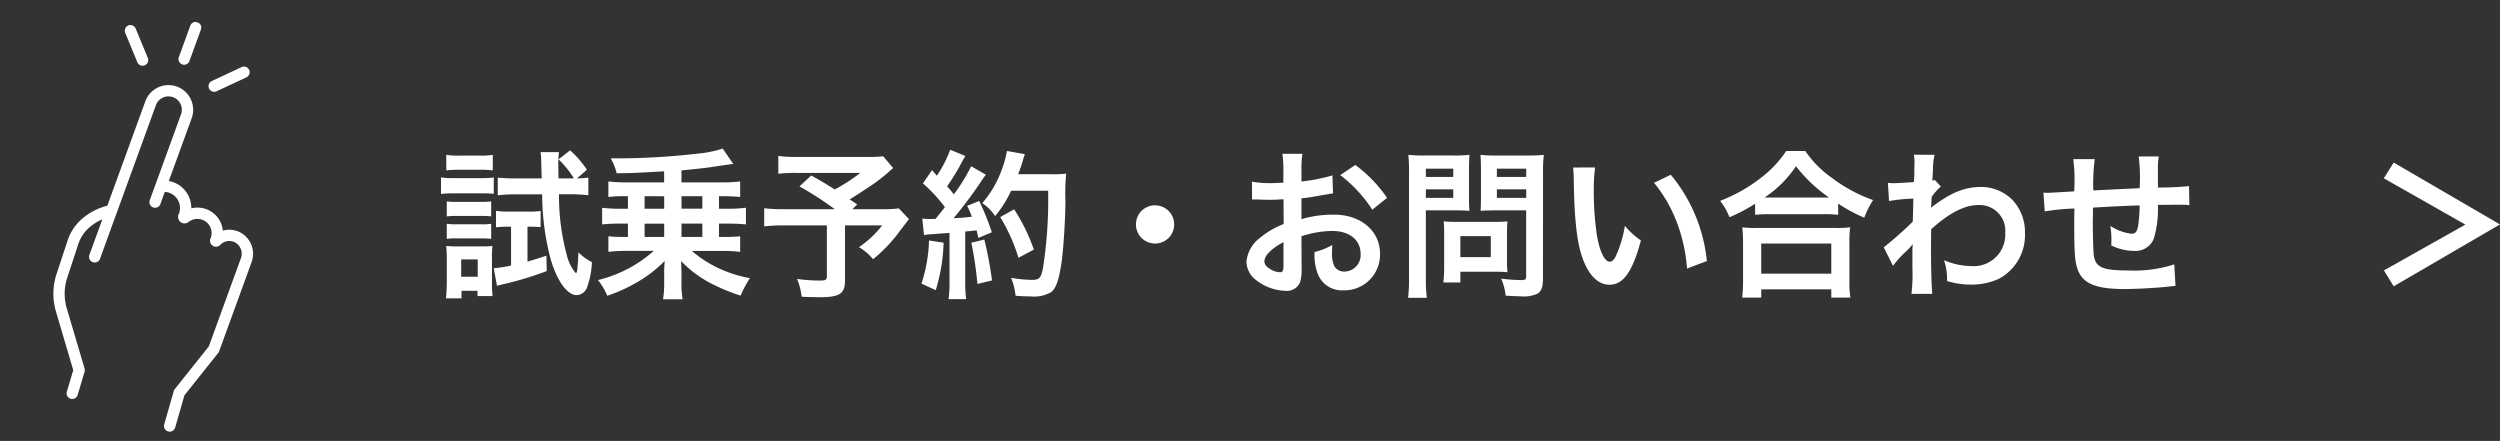<svg xmlns="http://www.w3.org/2000/svg" xmlns:xlink="http://www.w3.org/1999/xlink" width="327.468" height="57.757" viewBox="0 0 327.468 57.757">
  <rect x="0" y="0" width="327.468" height="57.757" fill="#333333" stroke="none"/>
  <defs>
    <clipPath id="clip-path">
      <rect id="長方形_53" data-name="長方形 53" width="26" height="52" fill="#fff"/>
    </clipPath>
  </defs>
  <g id="グループ_326" data-name="グループ 326" transform="translate(-504 -2622)">
    <path id="パス_707" data-name="パス 707" d="M20.076-15.141a12.224,12.224,0,0,0-2.2-2.541l-1.512,1.176a12.829,12.829,0,0,1,2.016,2.5H16.359c-.021-.84-.021-.966-.021-1.575a11.826,11.826,0,0,1,.084-1.869H14.007a6.79,6.79,0,0,1,.084,1.113l.063,2.331H10.689c-.9,0-1.638-.042-2.289-.1v2.31a18.916,18.916,0,0,1,2.268-.126h3.549A33.427,33.427,0,0,0,15.351-3.36c.84,2.814,2.163,4.641,3.381,4.641A1.513,1.513,0,0,0,20.1.252a10.567,10.567,0,0,0,.63-3.3,6.665,6.665,0,0,1-1.764-1.281c-.021.8-.1,1.932-.168,2.394-.042.231-.1.336-.168.336a5.693,5.693,0,0,1-1.2-2.415,29.978,29.978,0,0,1-1.008-7.917H18a19.171,19.171,0,0,1,2.268.126v-2.31a10.592,10.592,0,0,1-1.491.1ZM10.143-7.686V-2.6a15.336,15.336,0,0,1-2.268.357L8.3.063c.294-.084.462-.126.714-.189a43.678,43.678,0,0,0,5.8-1.743l-.042-2.016c-1.218.4-1.638.525-2.478.777V-7.686h.462a12.345,12.345,0,0,1,1.26.063V-9.744a9.735,9.735,0,0,1-1.47.084H9.87a10.717,10.717,0,0,1-1.7-.105V-7.6a12.217,12.217,0,0,1,1.6-.084ZM1.659-15.057a13.1,13.1,0,0,1,1.7-.084H6.048a12.493,12.493,0,0,1,1.7.084v-2.037a9.363,9.363,0,0,1-1.7.1H3.36a9.223,9.223,0,0,1-1.7-.1ZM.966-11.97a12.551,12.551,0,0,1,1.68-.084H6.279a14.5,14.5,0,0,1,1.6.063v-2.142a11.047,11.047,0,0,1-1.68.084H2.646a9.25,9.25,0,0,1-1.68-.1Zm.756,2.94a10.635,10.635,0,0,1,1.323-.063H6.258a10.346,10.346,0,0,1,1.281.063V-11a9.241,9.241,0,0,1-1.281.063H3.045A7.794,7.794,0,0,1,1.722-11Zm0,2.94a7.784,7.784,0,0,1,1.3-.063H6.216a10.871,10.871,0,0,1,1.323.063V-8.064A7.153,7.153,0,0,1,6.237-8H3.045a7.794,7.794,0,0,1-1.323-.063ZM3.654,1.7V.714h2.1v.693H7.728a11.076,11.076,0,0,1-.084-1.47V-3.654a12.069,12.069,0,0,1,.063-1.512A10.734,10.734,0,0,1,6.279-5.1h-3a14.861,14.861,0,0,1-1.638-.063,12.556,12.556,0,0,1,.084,1.617V-.357c0,.693-.042,1.407-.105,2.058ZM3.612-3.4H5.775v2.268H3.612Zm21.84-8.274v1.638H24.36a18.06,18.06,0,0,1-2.289-.126V-7.98a20.917,20.917,0,0,1,2.289-.105h1.092v1.743h-.5a19.676,19.676,0,0,1-2.058-.084v2.037a19.027,19.027,0,0,1,2.289-.126h3.654A17.054,17.054,0,0,1,21.525-.693a8.07,8.07,0,0,1,1.218,2.058A20.818,20.818,0,0,0,26.376-.252a16.914,16.914,0,0,0,3.885-2.94Q30.2-2.153,30.2-1.869V-.378a13.326,13.326,0,0,1-.147,2.2h2.562a10.887,10.887,0,0,1-.147-2.2v-1.47c-.021-.546-.042-.987-.063-1.344A15.12,15.12,0,0,0,35.91-.483a24.569,24.569,0,0,0,4.305,1.827A13.987,13.987,0,0,1,41.433-.945,16.5,16.5,0,0,1,37.191-2.31a15.181,15.181,0,0,1-3.36-2.2h4.032a18.059,18.059,0,0,1,2.289.126V-6.426a20.1,20.1,0,0,1-2.079.084H37.38V-8.085H38.6a21.939,21.939,0,0,1,2.31.105v-2.184a17.949,17.949,0,0,1-2.31.126H37.38v-1.638h.693a20.5,20.5,0,0,1,2.079.1v-2.037a18.18,18.18,0,0,1-2.31.126H32.466v-1.575c1.365-.126,2.562-.252,3.549-.378,2.079-.315,3.15-.462,3.234-.462l-1.386-2.016a14.67,14.67,0,0,1-3.36.672,91.8,91.8,0,0,1-10.626.609H23.2a7.591,7.591,0,0,1,.777,1.953c2.037-.021,2.037-.021,6.216-.252v1.449H25.179a18.3,18.3,0,0,1-2.289-.126v2.037a15.085,15.085,0,0,1,2.058-.1Zm2.184,0H30.2v1.638H27.636Zm0,3.591H30.2v1.743H27.636ZM35.2-6.342h-2.73V-8.085H35.2Zm0-3.7h-2.73v-1.638H35.2Zm23.688-6.867a12.837,12.837,0,0,1-1.806.084H47.733a17.053,17.053,0,0,1-2.583-.126v2.331a18.964,18.964,0,0,1,2.541-.105h8.19a22.737,22.737,0,0,1-3.339,2.163c-1.239-.777-1.7-1.071-3.087-1.827l-1.533,1.428a42.794,42.794,0,0,1,4.62,2.982H46.053A21.119,21.119,0,0,1,43.3-10.1v2.373a21.982,21.982,0,0,1,2.646-.126h5.565V-1.2c0,.462-.147.567-.84.567a20.332,20.332,0,0,1-3.066-.21,8.663,8.663,0,0,1,.609,2.331c.651.042,1.7.063,2.394.063,2.583,0,3.276-.462,3.276-2.184V-7.854h4.872A13.452,13.452,0,0,1,55.713-5a6.78,6.78,0,0,1,1.848,1.575A19.6,19.6,0,0,0,60.9-6.888c.882-1.176,1.344-1.764,1.365-1.785L60.942-10.08a17.413,17.413,0,0,1-2.331.105H54.852l.63-.63c-.5-.336-.525-.357-.987-.651,1.092-.672,1.974-1.26,3.255-2.121a23.6,23.6,0,0,0,2.436-1.995ZM64.239-6.594A12.512,12.512,0,0,1,65.6-6.72c.42-.042,1.071-.084,1.974-.147V-.441a15.443,15.443,0,0,1-.126,2.247h2.31a15.443,15.443,0,0,1-.126-2.247V-7.056c.378-.021.861-.084,1.491-.147.084.336.126.5.231.987l1.764-.735a31.543,31.543,0,0,0-1.659-4.1l-1.575.63A11.482,11.482,0,0,1,70.5-8.988c-1.071.126-1.155.126-2.394.189a54.852,54.852,0,0,0,3.549-4.725,8.7,8.7,0,0,1,.693-.966L70.413-15.6a23.955,23.955,0,0,1-2.268,3.675c-.294-.378-.525-.63-.882-1.05a28.245,28.245,0,0,0,1.953-3.213c.231-.42.315-.567.441-.756l-1.995-.819a15.362,15.362,0,0,1-1.743,3.4c-.21-.252-.336-.378-.63-.735l-1.2,1.743a19.489,19.489,0,0,1,2.877,3.108c-.42.546-.5.651-1.218,1.533-.483.021-.693.021-.84.021a5.52,5.52,0,0,1-.9-.063Zm16.254-5.8a58.2,58.2,0,0,1-.672,10.122c-.252,1.3-.483,1.554-1.428,1.554a16.325,16.325,0,0,1-2.751-.273,8.59,8.59,0,0,1,.588,2.352c.756.063,1.407.084,1.953.084A4.491,4.491,0,0,0,80.871.9c.693-.546,1.071-1.7,1.407-4.116.231-1.722.462-5.376.483-7.77a26.762,26.762,0,0,1,.1-3.654,11.508,11.508,0,0,1-1.722.084H76.566c.252-.651.336-.9.609-1.764a7.2,7.2,0,0,1,.273-.861L75.1-17.6a13.527,13.527,0,0,1-.756,2.646,13.594,13.594,0,0,1-2.478,4.179,6.124,6.124,0,0,1,1.68,1.7,14.642,14.642,0,0,0,2.1-3.318ZM64.89-5.88A19.726,19.726,0,0,1,63.9-.231L65.772.63A23.342,23.342,0,0,0,66.8-5.586Zm5.544.294a49.247,49.247,0,0,1,.8,5.4l1.911-.462a51.883,51.883,0,0,0-1.008-5.355Zm8.19.9a24.058,24.058,0,0,0-2.583-5.271L74.214-8.946a23.1,23.1,0,0,1,2.394,5.334Zm15.876-5.8A2.492,2.492,0,0,0,92-7.98a2.492,2.492,0,0,0,2.5,2.5A2.492,2.492,0,0,0,97-7.98,2.492,2.492,0,0,0,94.5-10.479Zm19.173,4.053a13.441,13.441,0,0,1,4.032-.693c2.247,0,3.717,1.176,3.717,2.982A2.158,2.158,0,0,1,119.3-1.806a1.452,1.452,0,0,1-1.323-.714,4.046,4.046,0,0,1-.294-1.848,7.282,7.282,0,0,1,.042-.924,8.859,8.859,0,0,1-2.331.924,7.016,7.016,0,0,0,.357,2.688A3.39,3.39,0,0,0,119.2.651a4.665,4.665,0,0,0,4.767-4.788c0-2.982-2.5-5.124-6.006-5.124a14.562,14.562,0,0,0-4.284.588V-11.4c.8-.084,1.218-.147,1.911-.273,1.449-.252,1.848-.315,2.226-.378l-.084-2.352a23.42,23.42,0,0,1-4.053.8v-1.344a12.893,12.893,0,0,1,.126-2.289h-2.625a14.388,14.388,0,0,1,.126,2.415v1.386c-.231,0-.336,0-.84.021-.294.021-.525.021-.735.021a12.879,12.879,0,0,1-2.541-.189l.021,2.352a3.937,3.937,0,0,1,.441-.021c.063,0,.252,0,.525.021.252,0,.84.021,1.155.021.525,0,.819,0,1.134-.021.693-.042.693-.042.861-.042l.021,3.234a11.234,11.234,0,0,0-3.066,1.785A4.482,4.482,0,0,0,106.47-3.15a3.085,3.085,0,0,0,1.155,2.373A6.541,6.541,0,0,0,111.594.714,1.845,1.845,0,0,0,113.526-.5a6.253,6.253,0,0,0,.168-1.785ZM111.321-2.6c0,.693-.1.882-.462.882a2.524,2.524,0,0,1-1.344-.462c-.483-.294-.693-.609-.693-.966,0-.756.924-1.68,2.5-2.52Zm13.566-8.862a17.811,17.811,0,0,0-4.158-4.305l-1.974,1.323a17.933,17.933,0,0,1,4.2,4.536Zm5.082,1.638h3.78c.693,0,1.428.021,1.932.063-.042-.462-.063-.945-.063-1.89V-15.12c0-.819.021-1.3.063-1.974a17.744,17.744,0,0,1-2.142.084h-3.717a19.617,19.617,0,0,1-2.142-.084,23.48,23.48,0,0,1,.084,2.373V-.966a18.773,18.773,0,0,1-.126,2.6H130.1a18.012,18.012,0,0,1-.126-2.583Zm0-5.46h3.591V-14.2h-3.591Zm0,2.709h3.591v1.113h-3.591Zm15.351-2.163a18.492,18.492,0,0,1,.1-2.352,20.044,20.044,0,0,1-2.163.084h-3.99a18.894,18.894,0,0,1-2.142-.084c.042.609.063,1.176.063,1.974v3.465c0,.9-.021,1.323-.042,1.89.462-.042,1.218-.063,1.911-.063h4.053v8.589c0,.462-.105.546-.693.546a24.527,24.527,0,0,1-2.583-.189,7.332,7.332,0,0,1,.588,2.226c1.386.084,1.617.084,1.953.084a4.282,4.282,0,0,0,2.2-.336c.546-.336.735-.882.735-2.037Zm-6.048-.546h3.843V-14.2h-3.843Zm0,2.709h3.843v1.113h-3.843ZM140.6-6.93a13.853,13.853,0,0,1,.063-1.449c-.441.042-.966.063-1.617.063h-5.187c-.609,0-1.092-.021-1.554-.063.042.441.063.9.063,1.47v4.494a18.714,18.714,0,0,1-.105,2.037h2.226V-1.785h4.683c.609,0,1.05.021,1.491.063A13.147,13.147,0,0,1,140.6-3.15Zm-6.111.483h3.99V-3.7h-3.99Zm14.763-8.988a10.033,10.033,0,0,1,.084,1.344c.084,5.817.462,8.862,1.323,10.962.84,2.016,1.974,3.045,3.381,3.045,1.785,0,3-1.7,4.1-5.8a10.366,10.366,0,0,1-2.1-1.911,15.482,15.482,0,0,1-1.113,3.8c-.252.588-.546.9-.861.9-.672,0-1.344-1.344-1.7-3.528a39.3,39.3,0,0,1-.4-5.628,24.414,24.414,0,0,1,.168-3.192Zm10.605,2a18.33,18.33,0,0,1,2.982,5.166A21.288,21.288,0,0,1,164.178-2.2l2.6-.987a20.937,20.937,0,0,0-4.725-11.3ZM173.1-9.24a15.812,15.812,0,0,1,1.806-.084h7.182a15.287,15.287,0,0,1,1.89.084v-1.47A20.409,20.409,0,0,0,187.4-8.862a11.305,11.305,0,0,1,1.155-2.31,19.746,19.746,0,0,1-5.355-2.877,13.721,13.721,0,0,1-3.528-3.549h-2.5a14.666,14.666,0,0,1-3.3,3.507,20.982,20.982,0,0,1-5.355,3.024,8.132,8.132,0,0,1,1.218,2.142,21.378,21.378,0,0,0,3.36-1.764Zm1.827-2.268h-.588a14.7,14.7,0,0,0,4.116-4.1,19.182,19.182,0,0,0,4.326,4.1H174.93ZM173.9,1.6V.525h9.177V1.6h2.5a13.12,13.12,0,0,1-.126-2.2V-5.523a14.314,14.314,0,0,1,.1-2.079,13.775,13.775,0,0,1-1.827.084h-10.5a13.225,13.225,0,0,1-1.806-.084,18.963,18.963,0,0,1,.1,2.079V-.63A16.792,16.792,0,0,1,171.4,1.6Zm0-7.077h9.177v3.948H173.9Zm17.262,2.919a12.725,12.725,0,0,1,1.617-1.806,6.737,6.737,0,0,0,.924-.987h.042a10.645,10.645,0,0,0-.042,1.239v1.869a20.9,20.9,0,0,1-.126,3.36h2.73c-.1-.924-.168-3.276-.168-6.279l.021-2.184c2.31-2.1,4.368-3.171,6.111-3.171a3.37,3.37,0,0,1,3.591,3.654,4.129,4.129,0,0,1-4.284,4.347,9.612,9.612,0,0,1-3.738-.777,7.831,7.831,0,0,1,.4,2.73,10.758,10.758,0,0,0,3.129.462,8.375,8.375,0,0,0,3.738-.8,6.471,6.471,0,0,0,3.339-5.943,6.159,6.159,0,0,0-1.617-4.326,5.859,5.859,0,0,0-4.1-1.722c-2.058,0-3.759.651-6.048,2.31a3.7,3.7,0,0,0-.5.4l-.042.021c.021-.063.042-.525.084-1.428a8.887,8.887,0,0,1,1.2-1.365l-.8-.861a.959.959,0,0,1-.294.1v-.378c.042-.588.042-.588.063-.987a9.043,9.043,0,0,1,.21-2.016l-2.709-.021a5.189,5.189,0,0,1,.084.924v.21c0,.189-.021.483-.021.882,0,.756-.021,1.029-.063,1.575-1.176.084-2.331.147-2.709.147-.189,0-.357-.021-.693-.042l.147,2.373a22.5,22.5,0,0,1,3.192-.315c-.042,1.722-.042,1.743-.084,3.024a49.357,49.357,0,0,1-3.8,3.36ZM228-2.751a17.077,17.077,0,0,1-6.069.8c-3.423,0-4.326-.441-4.494-2.2-.042-.42-.105-2.709-.105-3.8V-8.4c.021-1.113.021-1.113.021-1.218v-.567c2.919-.168,2.919-.168,6.111-.294a18.1,18.1,0,0,1-.189,2.625c-.126.819-.357,1.092-.9,1.092a6.513,6.513,0,0,1-2.751-1.029,11.18,11.18,0,0,1,.147,1.722c0,.294,0,.42-.021.84a6.883,6.883,0,0,0,3,.714,2.559,2.559,0,0,0,2.562-1.575,13.426,13.426,0,0,0,.546-4.452c.987,0,2.184-.021,2.919-.021a7.362,7.362,0,0,1,1.2.063l-.042-2.5a40.5,40.5,0,0,1-4.074.189v-2.625a9.571,9.571,0,0,1,.105-1.449h-2.625a22.713,22.713,0,0,1,.126,4.158c-3.129.147-3.129.147-6.069.294a24.467,24.467,0,0,1,.189-4.1h-2.814a20.72,20.72,0,0,1,.147,3.57c0,.126,0,.315-.021.651-2.079.126-3.234.189-3.423.189-.1,0-.315,0-.609-.021l.168,2.457a28.681,28.681,0,0,1,3.885-.378c-.021,1.638-.021,1.722-.021,2.037,0,3.612.084,4.788.378,5.733C215.9-.273,217.6.483,221.529.483c1.386,0,4.158-.147,5.691-.315.714-.084.714-.084.945-.105Zm38.136-5.208L255.465-1.953,256.746.126,270.669-7.98l-13.923-8.106-1.3,2.058Z" transform="translate(560.799 2659.378)" fill="#fff"/>
    <g id="click_mark" data-name="click mark" transform="translate(521.785 2622) rotate(20)">
      <g id="グループ_128" data-name="グループ 128" clip-path="url(#clip-path)">
        <path id="パス_690" data-name="パス 690" d="M22.945,23.9a3.105,3.105,0,0,0-1.893.587,3.34,3.34,0,0,0-4.882-1.33A3.577,3.577,0,0,0,12.177,20.8V12.046a3.231,3.231,0,1,0-6.463,0V26.594a8.173,8.173,0,0,0-2.487,2.681,6.392,6.392,0,0,0-.845,3.382l.144,4.62a8.232,8.232,0,0,0,1.613,4.656l4.747,6.427L9.062,51.3A.741.741,0,0,0,9.8,52h.045a.741.741,0,0,0,.695-.785l-.19-3.161a.743.743,0,0,0-.144-.4l-4.878-6.6a6.752,6.752,0,0,1-1.323-3.819l-.144-4.62a4.906,4.906,0,0,1,.649-2.6,6.675,6.675,0,0,1,1.2-1.523v4.934a.741.741,0,1,0,1.481,0V12.046a1.75,1.75,0,1,1,3.5,0v9.772s0,.007,0,.011v2.155a.741.741,0,1,0,1.481,0V22.319a2.109,2.109,0,0,1,2.714,2.007.9.9,0,0,0,.57,1,.867.867,0,0,0,1.034-.441,1.861,1.861,0,0,1,3.4,1.017.783.783,0,0,0,1.521.36,1.634,1.634,0,0,1,1.493-.886,1.686,1.686,0,0,1,1.605,1.708v12.28l-2.274,6.779a.743.743,0,0,0-.037.287l.312,4.532a.741.741,0,0,0,.738.691l.052,0A.741.741,0,0,0,24,50.864l-.3-4.385,2.266-6.754A.742.742,0,0,0,26,39.489v-12.4A3.176,3.176,0,0,0,22.945,23.9M8.6,5.851a.741.741,0,0,0,.741-.742V.742a.741.741,0,1,0-1.481,0V5.109a.741.741,0,0,0,.741.742M3.529,7.832a.742.742,0,0,0,.546-1.243L1.286,3.542a.741.741,0,1,0-1.092,1L2.982,7.591a.738.738,0,0,0,.546.241m9.986,0a.738.738,0,0,0,.524-.217l3.041-3.047a.741.741,0,0,0-1.047-1.049L12.99,6.565a.742.742,0,0,0,.524,1.267" transform="translate(0)" fill="#fff"/>
      </g>
    </g>
  </g>
</svg>
